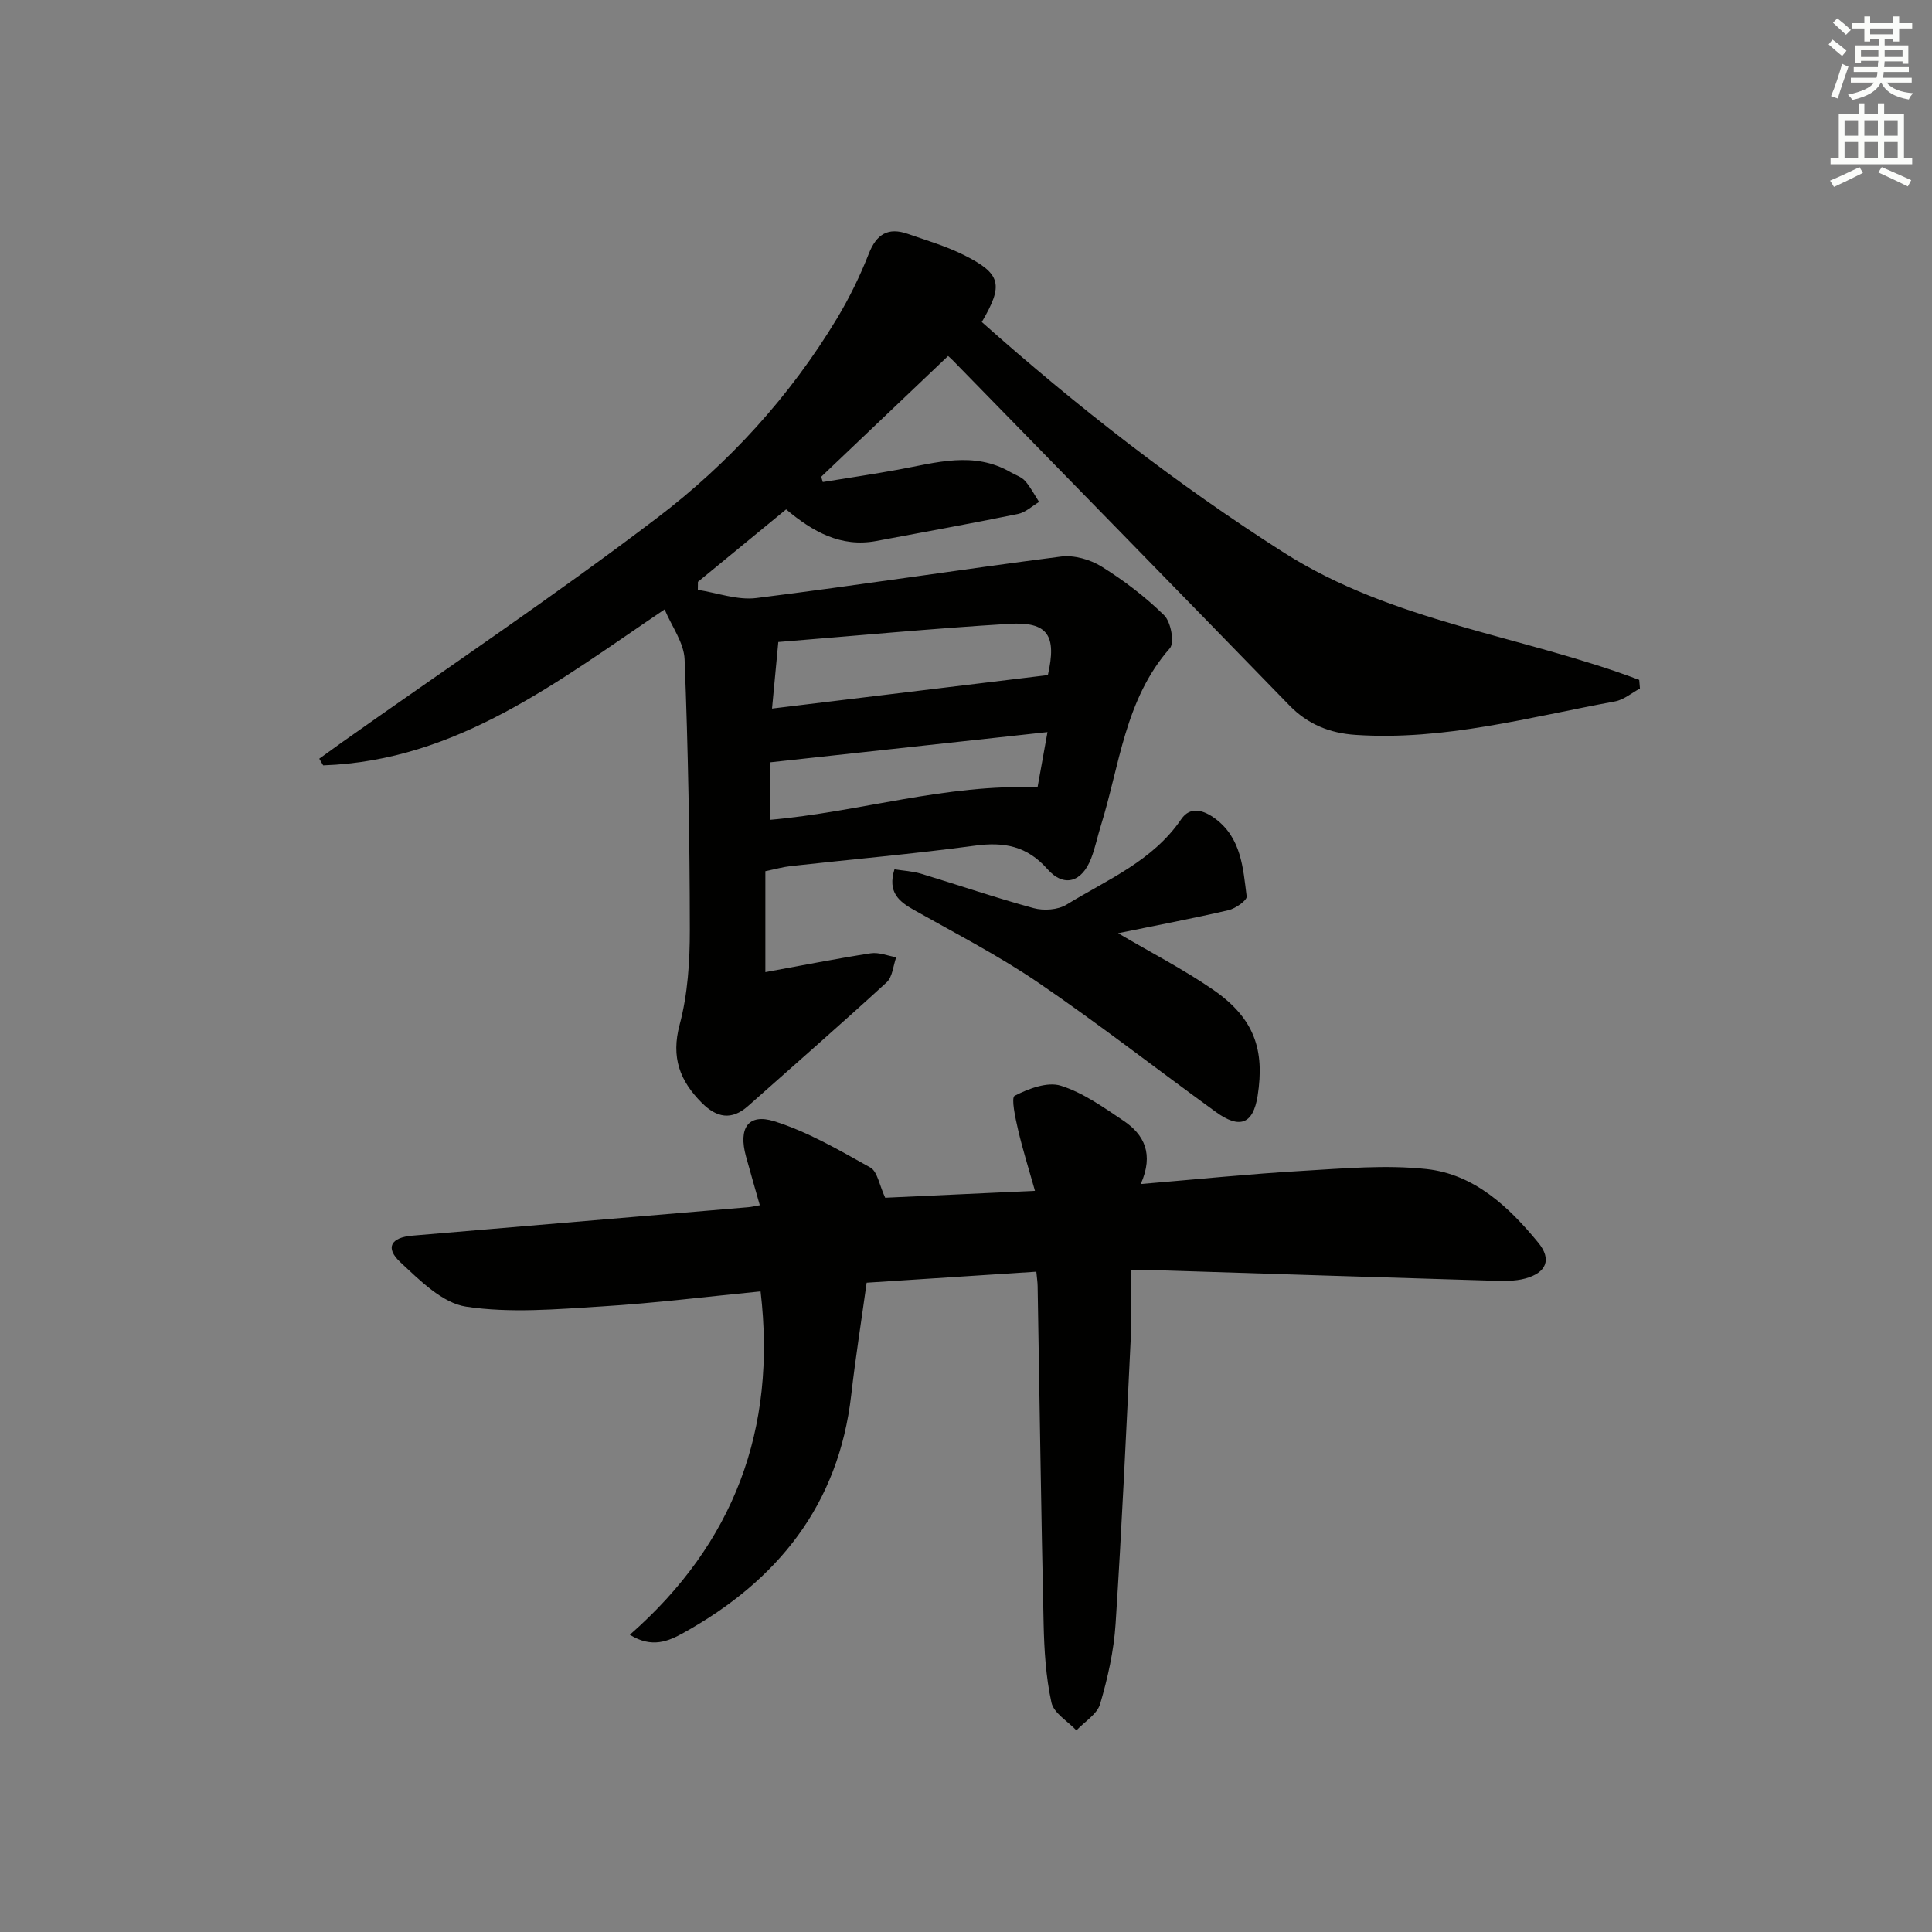 <svg enable-background="new 0 0 400 400" viewBox="0 0 400 400" xmlns="http://www.w3.org/2000/svg"><rect x="0" y="0" width="400" height="400" fill="#808080" stroke="none"/><g fill="#010100"><path d="m162.76 105.46c-6.27 5.14-12.26 10.07-18.26 15-.01.55-.01 1.11-.02 1.66 4.03.62 8.18 2.18 12.08 1.7 21.06-2.63 42.04-5.88 63.09-8.59 2.71-.35 6.06.6 8.42 2.07 4.63 2.89 9.08 6.27 12.96 10.09 1.4 1.38 2.18 5.69 1.17 6.83-9.33 10.59-10.37 24.23-14.3 36.79-.69 2.22-1.15 4.52-1.98 6.68-1.9 4.96-5.63 6.13-9.05 2.26-4.23-4.79-8.95-5.68-14.98-4.87-12.67 1.71-25.42 2.82-38.13 4.23-1.64.18-3.25.64-5.3 1.06v20.9c7.58-1.38 14.68-2.8 21.82-3.9 1.67-.26 3.51.52 5.27.82-.63 1.76-.76 4.07-1.98 5.19-9.44 8.66-19.11 17.09-28.68 25.6-3.45 3.07-6.54 2.41-9.6-.66-4.54-4.56-6.39-9.39-4.58-16.16 1.69-6.32 2.12-13.13 2.11-19.72-.02-18.64-.35-37.28-1.08-55.91-.13-3.46-2.66-6.83-4.14-10.36-22.02 14.85-42.94 31.33-70.69 32.29-.27-.46-.54-.92-.81-1.38 1.52-1.1 3.03-2.2 4.56-3.29 21.84-15.46 44.1-30.38 65.39-46.57 14.87-11.3 27.52-25.16 37.26-41.32 2.55-4.24 4.75-8.75 6.56-13.36 1.6-4.08 4.02-5.54 8.08-4.12 3.91 1.36 7.93 2.54 11.61 4.38 7.73 3.87 8.25 6.14 3.71 13.87 19.62 17.45 40.28 33.55 62.53 47.73 22.57 14.38 49.22 17.16 73.58 26.36.05.6.1 1.19.15 1.79-1.72.92-3.34 2.34-5.17 2.67-17.76 3.27-35.32 8.15-53.67 6.93-5.35-.35-9.92-2.17-13.74-6.11-23.2-23.87-46.48-47.67-69.74-71.49-.46-.47-.98-.89-.92-.84-8.82 8.4-17.54 16.7-26.27 25 .11.36.22.72.33 1.09 5.21-.85 10.44-1.62 15.63-2.57 7.81-1.42 15.62-3.9 23.28.55 1.01.58 2.24.96 2.97 1.79 1.14 1.29 1.95 2.88 2.9 4.35-1.45.86-2.81 2.17-4.37 2.49-9.75 1.99-19.54 3.76-29.31 5.59-7.34 1.38-13.19-1.92-18.69-6.54zm54.19 34.31c1.86-8.18.04-11.1-8.02-10.61-15.85.96-31.67 2.46-47.79 3.76-.47 4.98-.88 9.29-1.3 13.78 19.56-2.37 38.28-4.64 57.11-6.93zm-57.57 18.07v11.9c18.6-1.62 36.32-7.48 55.43-6.72.61-3.41 1.29-7.17 2.06-11.45-19.57 2.14-38.45 4.2-57.49 6.27z"/><path d="m236.18 245.14c11.92-1 22.64-2.1 33.4-2.72 8.58-.5 17.28-1.29 25.76-.38 9.89 1.07 17.04 7.81 23.14 15.24 2.84 3.46 1.7 6.22-2.69 7.42-2.19.6-4.62.52-6.93.45-22.95-.68-45.9-1.43-68.85-2.15-1.78-.06-3.56-.01-5.84-.01 0 4.85.18 9.16-.03 13.44-.97 19.93-1.88 39.86-3.17 59.77-.36 5.59-1.62 11.2-3.2 16.59-.62 2.12-3.22 3.66-4.91 5.47-1.8-1.91-4.69-3.57-5.17-5.77-1.16-5.3-1.5-10.85-1.62-16.3-.52-23.3-.84-46.6-1.24-69.9-.01-.81-.14-1.61-.27-3-11.7.76-23.2 1.5-35.13 2.28-1.09 7.88-2.31 15.54-3.19 23.23-2.6 22.76-15.23 38.42-34.68 49.24-3.14 1.75-6.57 3.28-11.16.42 21.56-18.91 30.43-42.53 27.07-71.09-10.87 1.06-21.83 2.43-32.84 3.11-9.37.58-18.95 1.43-28.12.05-4.93-.74-9.62-5.47-13.64-9.22-3.18-2.97-1.94-5.11 2.5-5.48 23.18-1.97 46.36-3.92 69.54-5.89.65-.05 1.29-.21 2.4-.41-.99-3.5-1.96-6.81-2.87-10.14-1.59-5.79.44-8.94 5.85-7.25 6.96 2.18 13.47 5.99 19.9 9.58 1.48.83 1.86 3.64 3.08 6.26 9.59-.44 19.81-.91 31.01-1.43-1.29-4.58-2.56-8.59-3.51-12.69-.55-2.37-1.47-6.6-.69-7 2.86-1.46 6.76-2.95 9.54-2.08 4.64 1.45 8.86 4.49 13 7.26 4.26 2.86 6.32 6.88 3.56 13.1z"/><path d="m231.49 193.21c6.98 4.11 13.62 7.52 19.7 11.72 8.56 5.91 10.67 12.48 9.19 21.94-.94 5.96-3.78 6.88-8.65 3.35-12.24-8.87-24.17-18.19-36.65-26.7-8.21-5.6-17.11-10.2-25.8-15.09-3.18-1.79-5.56-3.69-4.09-8.45 1.8.29 3.71.38 5.49.91 7.78 2.35 15.48 5 23.32 7.13 2.09.57 5.02.37 6.81-.72 8.42-5.17 17.84-9.02 23.75-17.69 1.91-2.8 4.7-1.85 7.05-.11 5.41 4.02 5.75 10.23 6.5 16.1.1.8-2.29 2.5-3.75 2.84-7.43 1.73-14.92 3.14-22.87 4.77z"/></g><path d="m378.6 9.2.8-1c.9.7 1.9 1.4 2.9 2.3l-.9 1.1c-1.1-.9-2-1.7-2.8-2.4zm.5 10.7c.9-2.1 1.6-4.3 2.3-6.7.4.2.8.4 1.3.6-.7 2.1-1.5 4.2-2.2 6.6zm.4-15.2.9-.9c1 .8 2 1.6 2.8 2.4l-1 1c-1-.9-1.9-1.8-2.7-2.5zm12.5-1.3h1.2v1.4h2.7v1.1h-2.7v2.7h-1.2v-.5h-1.8v1.3h4.9v3.8h-1.2v-.5h-3.7c0 .4-.1.9-.1 1.2h5.1v1h-5.2c0 .5-.1.9-.2 1.2h6v1h-5.2c1.1 1.3 2.9 2 5.5 2.2-.4.4-.7.8-.9 1.3-2.9-.5-4.8-1.6-5.7-3.5h-.1c-.8 1.7-2.7 2.9-5.9 3.6-.2-.4-.6-.8-.9-1.1 2.8-.6 4.6-1.4 5.4-2.5h-4.8v-1h5.3c.1-.3.2-.7.2-1.2h-4.9v-1h5c0-.4 0-.8.1-1.3h-3.6v.5h-1.2v-3.7h4.9v-1.3h-1.8v.5h-1.2v-2.7h-2.6v-1.1h2.6v-1.4h1.2v1.4h4.7v-1.4zm-6.7 8.4h3.6c0-.4 0-.9 0-1.4h-3.6zm1.9-4.7h4.7v-1.2h-4.7zm6.7 3.3h-3.7v1.4h3.7z" fill="#fbfcfa"/><path d="m384.7 21.4h1.3v2.2h2.8v-2.2h1.3v2.2h4.1v9.1h1.7v1.3h-16.9v-1.3h1.7v-9.1h4.1v-2.2zm.3 13.2.7 1.2c-1.8.9-3.8 1.9-6 2.9-.2-.4-.5-.8-.8-1.3 2.4-1 4.4-2 6.1-2.8zm-3.1-6.5h2.8v-3.2h-2.8zm0 4.6h2.8v-3.3h-2.8zm4.1-4.6h2.8v-3.2h-2.8zm0 4.6h2.8v-3.3h-2.8v3.2zm3.6 1.9c2.1.9 4.1 1.8 6.1 2.7l-.7 1.3c-2.2-1.1-4.2-2-6.1-2.9zm3.3-9.7h-2.8v3.2h2.8zm-2.8 7.8h2.8v-3.3h-2.8z" fill="#fbfcfa"/></svg>